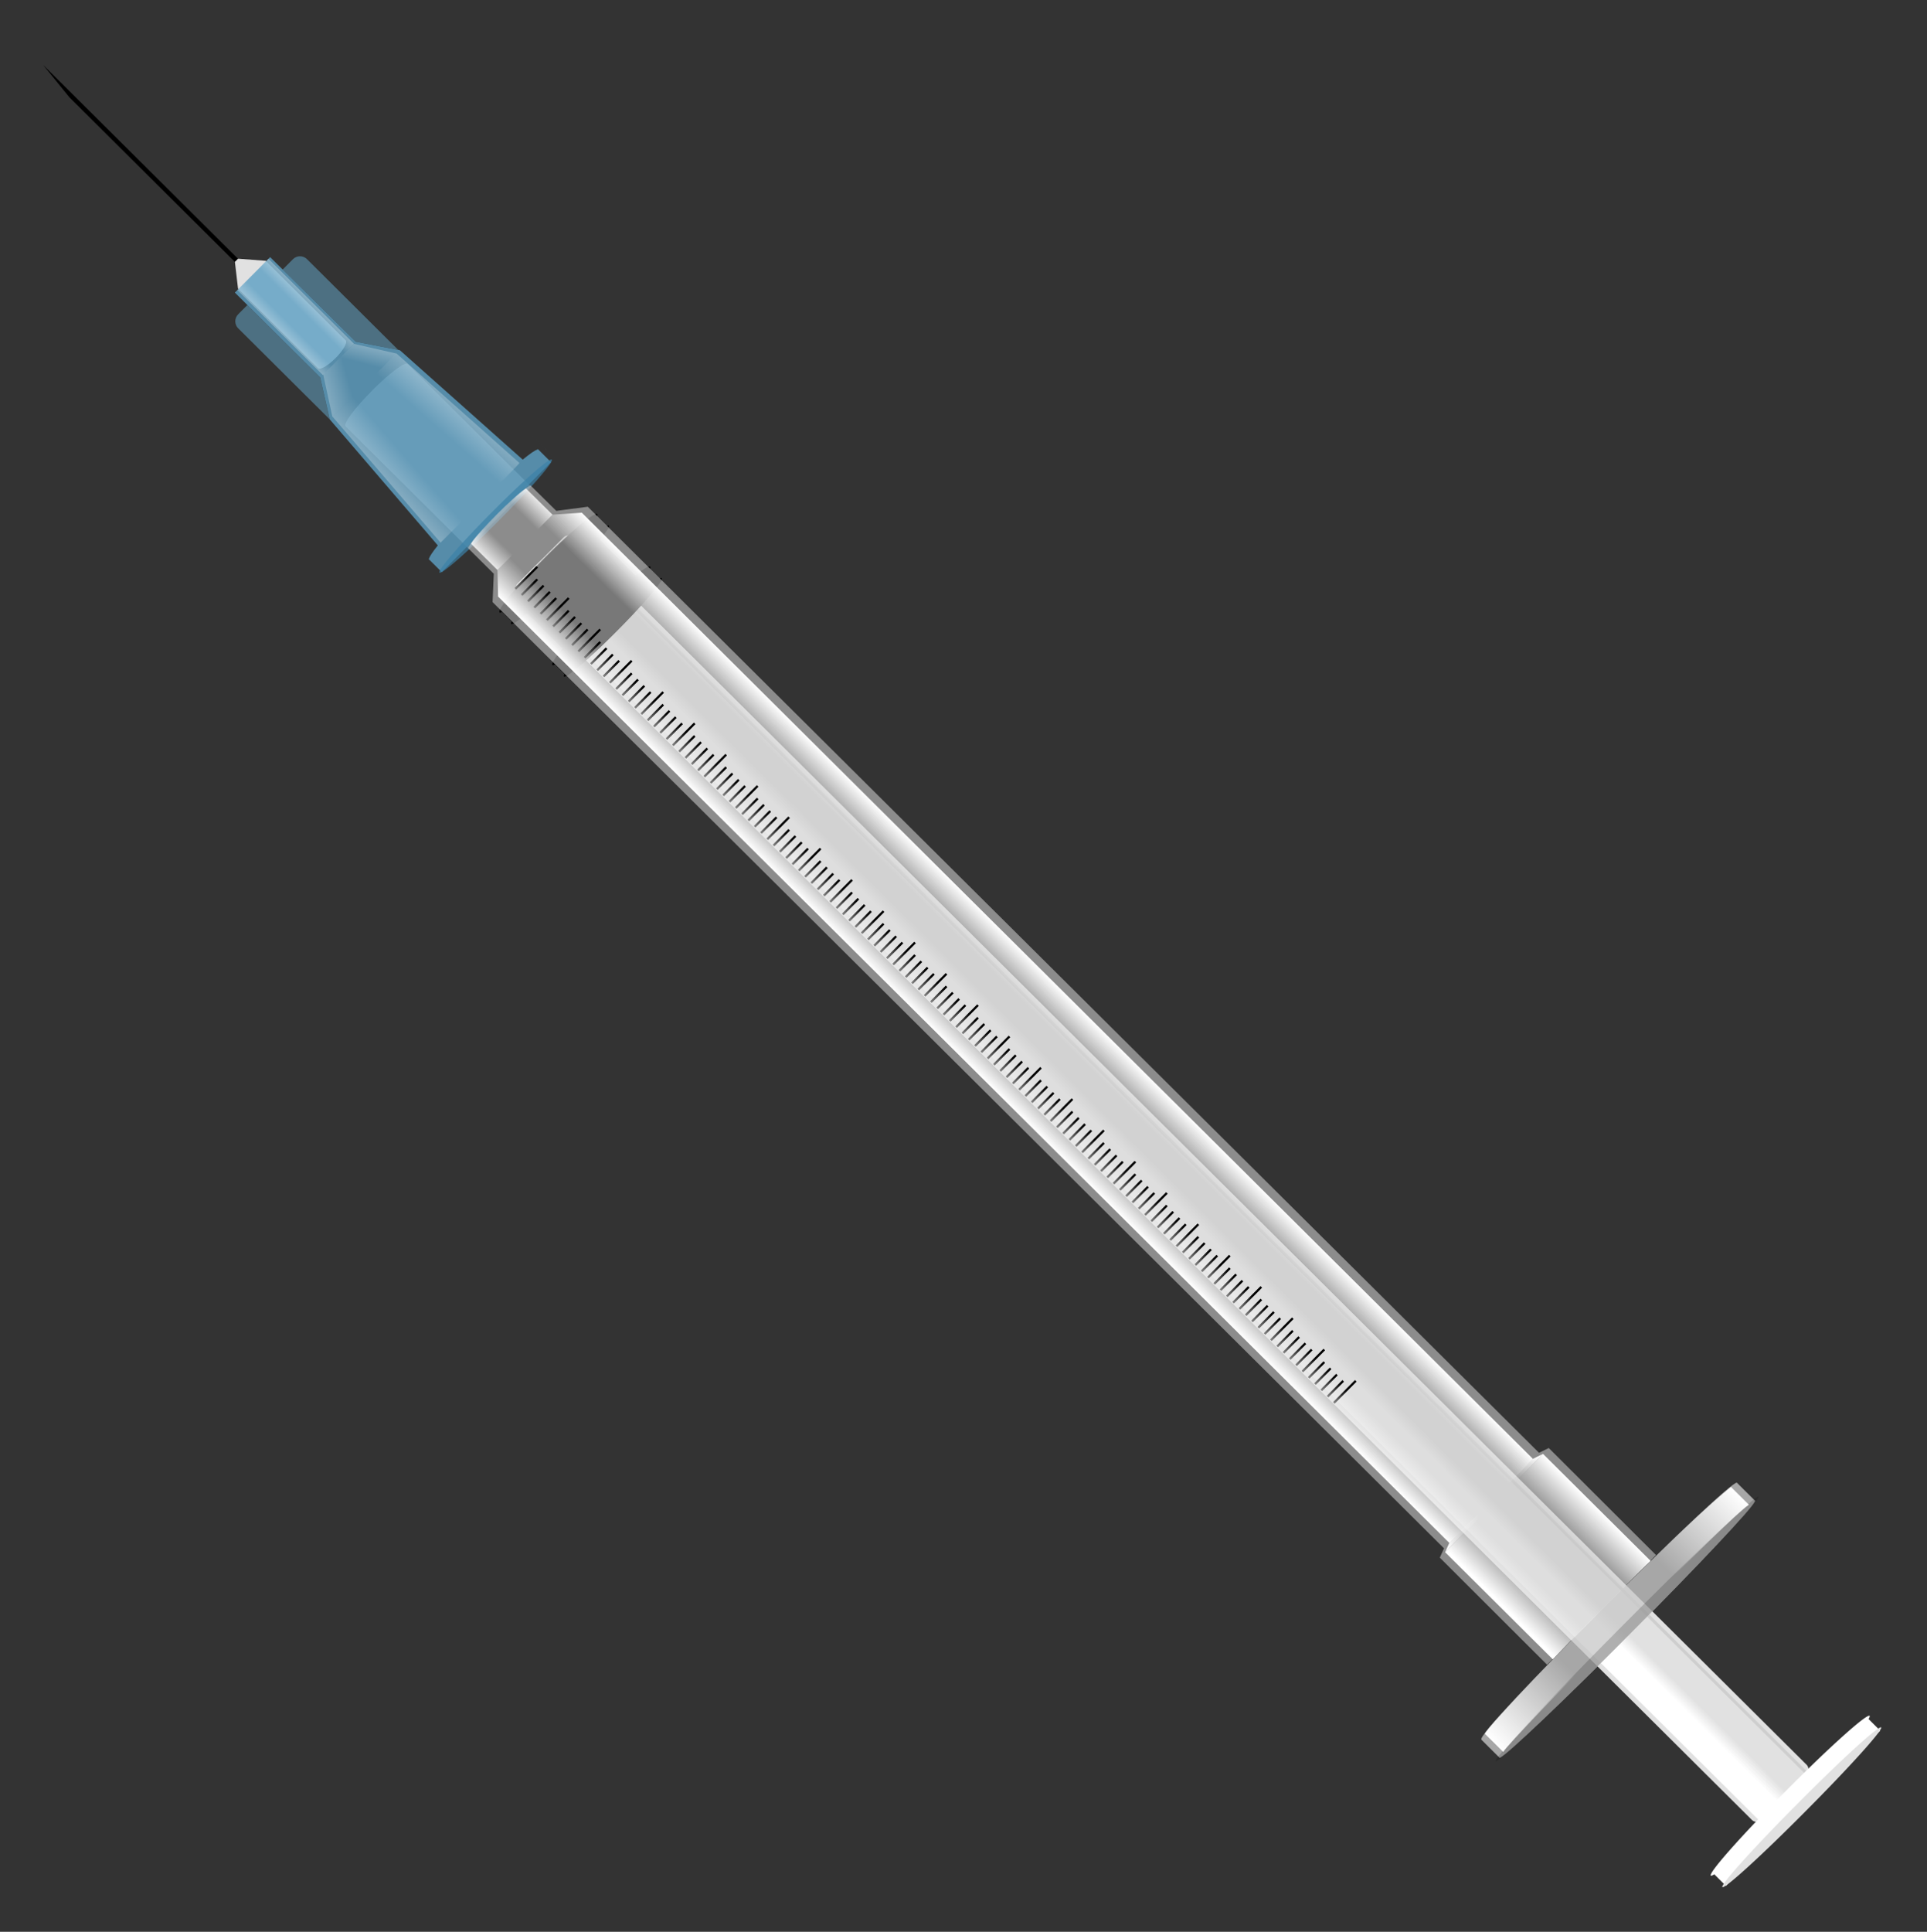 <?xml version="1.0" encoding="UTF-8" standalone="no"?>
<svg
   xmlns:dc="http://purl.org/dc/elements/1.1/"
   xmlns:cc="http://creativecommons.org/ns#"
   xmlns:rdf="http://www.w3.org/1999/02/22-rdf-syntax-ns#"
   xmlns:svg="http://www.w3.org/2000/svg"
   xmlns="http://www.w3.org/2000/svg"
   xmlns:xlink="http://www.w3.org/1999/xlink"
   xmlns:sodipodi="http://sodipodi.sourceforge.net/DTD/sodipodi-0.dtd"
   xmlns:inkscape="http://www.inkscape.org/namespaces/inkscape"
   id="svg2"
   viewBox="0 0 434 435"
   version="1.0"
   sodipodi:docname="qtipd_Syringe-1x.svg"
   inkscape:version="1.0.2 (e86c8708, 2021-01-15)">
  <rect x="0" y="0" width="434" height="435" fill="#333333" stroke="none"/>
  <sodipodi:namedview
     pagecolor="#ffffff"
     bordercolor="#666666"
     borderopacity="1"
     objecttolerance="10"
     gridtolerance="10"
     guidetolerance="10"
     inkscape:pageopacity="0"
     inkscape:pageshadow="2"
     inkscape:window-width="1341"
     inkscape:window-height="988"
     id="namedview1073"
     showgrid="false"
     inkscape:zoom="1.640553"
     inkscape:cx="240.77247"
     inkscape:cy="197.38483"
     inkscape:window-x="0"
     inkscape:window-y="23"
     inkscape:window-maximized="0"
     inkscape:current-layer="svg2" />
  <defs
     id="defs4">
    <linearGradient
       id="HalfTube">
      <stop
         id="stop27864"
         stop-color="#fff"
         offset="0" />
      <stop
         id="stop27866"
         stop-color="#fff"
         stop-opacity="0"
         offset=".3" />
      <stop
         id="stop27858"
         stop-color="#fff"
         stop-opacity="0"
         offset="1" />
    </linearGradient>
    <linearGradient
       id="TubeGradient">
      <stop
         id="stop22382"
         stop-color="#fff"
         offset="0" />
      <stop
         id="stop22384"
         stop-color="#fff"
         stop-opacity="0"
         offset=".304" />
      <stop
         id="stop22386"
         stop-color="#fff"
         stop-opacity="0"
         offset=".7" />
      <stop
         id="stop22388"
         stop-color="#fff"
         offset="1" />
    </linearGradient>
    <linearGradient
       id="linearGradient50152"
       y2="239.15"
       gradientUnits="userSpaceOnUse"
       y1="236.11"
       x2="206.25"
       x1="206.25">
      <stop
         id="stop18771"
         stop-color="#fff"
         offset="0" />
      <stop
         id="stop18773"
         stop-color="#fff"
         stop-opacity="0"
         offset="1" />
    </linearGradient>
    <linearGradient
       id="linearGradient50154"
       x1="662.32"
       xlink:href="#TubeGradient"
       gradientUnits="userSpaceOnUse"
       y1="232.12"
       gradientTransform="matrix(1,0,0,0.875,0,29.731)"
       x2="662.32"
       y2="243.47" />
    <linearGradient
       id="linearGradient50156"
       x1="623.14"
       xlink:href="#HalfTube"
       gradientUnits="userSpaceOnUse"
       x2="621.31"
       y1="225.56"
       y2="250.06" />
    <linearGradient
       id="linearGradient50158"
       x1="623.14"
       xlink:href="#HalfTube"
       gradientUnits="userSpaceOnUse"
       x2="621.69"
       y1="249.94"
       y2="225.94" />
    <linearGradient
       id="linearGradient50160"
       x1="646.44"
       xlink:href="#HalfTube"
       gradientUnits="userSpaceOnUse"
       x2="636"
       y1="229.61"
       y2="248.24" />
    <linearGradient
       id="linearGradient50162"
       x1="646.67"
       xlink:href="#HalfTube"
       gradientUnits="userSpaceOnUse"
       x2="639.09"
       y1="245.61"
       y2="232.64" />
    <linearGradient
       id="linearGradient50164"
       x1="248.92"
       xlink:href="#TubeGradient"
       gradientUnits="userSpaceOnUse"
       y1="199"
       gradientTransform="matrix(1,0,0,0.962,-3.5,9.119)"
       x2="248.92"
       y2="280.62" />
    <linearGradient
       id="linearGradient50166"
       x1="388.25"
       xlink:href="#TubeGradient"
       gradientUnits="userSpaceOnUse"
       y1="223.62"
       gradientTransform="matrix(1,0,0,0.88,0,28.623)"
       x2="388.25"
       y2="253.97" />
    <linearGradient
       id="linearGradient50168"
       x1="595.09"
       xlink:href="#TubeGradient"
       gradientUnits="userSpaceOnUse"
       x2="595.09"
       y1="228.34"
       y2="248.32" />
    <linearGradient
       id="linearGradient50170"
       x1="264.7"
       xlink:href="#TubeGradient"
       gradientUnits="userSpaceOnUse"
       y1="221.47"
       gradientTransform="matrix(1,0,0,0.878,0,29.377)"
       x2="264.7"
       y2="256.29" />
    <linearGradient
       id="linearGradient50172"
       x1="284.15"
       xlink:href="#HalfTube"
       gradientUnits="userSpaceOnUse"
       x2="268.15"
       y1="224.47"
       y2="244.31" />
    <linearGradient
       id="linearGradient50174"
       x1="284.15"
       xlink:href="#HalfTube"
       gradientUnits="userSpaceOnUse"
       x2="273.67"
       y1="253.06"
       y2="230.98" />
  </defs>
  <g
     id="layer1"
     transform="rotate(180,216.675,219.769)">
    <g
       id="g49915"
       transform="matrix(0.709,0.705,-0.705,0.709,64.034,-268.27)">
      <g
         id="g48024">
        <g
           id="g19694">
          <rect
             id="rect5740"
             rx="1.429"
             ry="1.429"
             height="17.5"
             width="394.91"
             y="229.15"
             x="190.8"
             fill="#e1e1e1" />
          <rect
             id="rect7512"
             height="8.929"
             width="394.91"
             y="230.22"
             x="190.8"
             fill="url(#linearGradient50152)"
             style="fill:url(#linearGradient50152)" />
          <rect
             id="rect17882"
             fill-opacity="0.086"
             height="0.679"
             width="394.91"
             y="244.97"
             x="190.8" />
        </g>
        <g
           id="g10268"
           transform="matrix(0.676,0,0,1.043,60.521,-9.825)">
          <path
             id="path9363"
             transform="matrix(0.459,0,0,1.376,-85.599,-88.371)"
             fill="#ffffff"
             d="m 608.36,237.67 a 4.672,17.173 0 1 1 -9.34,0 4.672,17.173 0 1 1 9.34,0 z" />
          <rect
             id="rect9361"
             height="47.264"
             width="6.332"
             y="215.07"
             x="185.51"
             fill="#ffffff" />
          <path
             id="path9359"
             transform="matrix(0.392,0,0,1.376,-50.593,-88.371)"
             fill="#e1e1e1"
             d="m 608.36,237.67 a 4.672,17.173 0 1 1 -9.34,0 4.672,17.173 0 1 1 9.34,0 z" />
        </g>
        <g
           id="g14103">
          <rect
             id="rect9320"
             y="227.32"
             width="16.568"
             x="566.11"
             height="23.258" />
          <g
             id="g13180"
             transform="matrix(0.676,0,0,0.642,437.79,85.477)">
            <path
               id="path13182"
               transform="matrix(0.459,0,0,1.376,-85.599,-88.371)"
               d="m 608.36,237.67 a 4.672,17.173 0 1 1 -9.34,0 4.672,17.173 0 1 1 9.34,0 z" />
            <rect
               id="rect13184"
               y="215.07"
               width="6.332"
               x="185.51"
               height="47.264" />
            <path
               id="path13186"
               transform="matrix(0.392,0,0,1.376,-50.593,-88.371)"
               d="m 608.36,237.67 a 4.672,17.173 0 1 1 -9.34,0 4.672,17.173 0 1 1 9.34,0 z" />
          </g>
          <g
             id="g14095"
             transform="matrix(0.676,0,0,0.642,454.58,85.477)">
            <path
               id="path14097"
               transform="matrix(0.459,0,0,1.376,-85.599,-88.371)"
               d="m 608.36,237.67 a 4.672,17.173 0 1 1 -9.34,0 4.672,17.173 0 1 1 9.34,0 z" />
            <rect
               id="rect14099"
               y="215.07"
               width="6.332"
               x="185.51"
               height="47.264" />
            <path
               id="path14101"
               transform="matrix(0.392,0,0,1.376,-50.593,-88.371)"
               d="m 608.36,237.67 a 4.672,17.173 0 1 1 -9.34,0 4.672,17.173 0 1 1 9.34,0 z" />
          </g>
        </g>
      </g>
      <path
         id="path9346"
         transform="matrix(0.771,0,0,2.9116e-5,137.93,256.52)"
         fill="#5ea1c5"
         d="m 608.36,237.67 a 4.672,17.173 0 1 1 -9.34,0 4.672,17.173 0 1 1 9.34,0 z" />
      <g
         id="g47956">
        <g
           id="g47934">
          <path
             id="rect14287"
             fill-opacity="0.6"
             fill="#c8c8c8"
             d="m 599.28,228.34 v 19.82 h 38.84 v -0.04 c 0.03,0.01 0.05,0.04 0.07,0.04 0.8,0 1.43,-4.44 1.43,-9.91 0,-5.47 -0.63,-9.91 -1.43,-9.91 -0.02,0 -0.04,0.03 -0.07,0.04 v -0.04 z" />
          <g
             id="g47914">
            <g
               id="g47530">
              <path
                 id="path2788"
                 fill-rule="evenodd"
                 d="m 681.94,237.02 v 1 h 61.94 l -9.32,-1 z" />
              <path
                 id="rect16973"
                 fill="#e1e1e1"
                 d="m 651.77,233.25 c -0.66,0.12 -1.16,2.08 -1.16,4.44 0,2.36 0.5,4.28 1.16,4.4 h 25.45 l 4.75,-4.06 v -1 l -4.75,-3.78 z" />
            </g>
            <g
               id="g47908">
              <path
                 id="rect44669"
                 opacity="0.5"
                 fill-opacity="0.895"
                 fill="#6fbde5"
                 d="m 641.81,226.94 8.19,5.18 h 23.12 v -2.93 c 0,-1.25 -1,-2.25 -2.24,-2.25 z m 31.31,16.44 -23.12,0.09 -8.09,5.44 h 28.97 c 1.24,0 2.25,-1.01 2.24,-2.25 z" />
              <g
                 id="g47904">
                <path
                   id="rect9338"
                   fill-opacity="0.809"
                   fill="#5ea1c5"
                   d="m 599.66,220.34 v 34.91 h 4.18 v -0.16 c 0.28,-0.42 0.55,-1.87 0.75,-3.93 l 37,-2.04 8.41,-5.65 27.09,-0.09 V 232.12 H 650 l -8.19,-5.18 -37.28,-2.97 c -0.19,-1.82 -0.43,-3.08 -0.69,-3.47 v -0.16 z" />
                <path
                   id="path10319"
                   fill-opacity="0.706"
                   fill="#3c81a7"
                   transform="matrix(0.26,0,0,1.016,442.99,-3.643)"
                   d="m 608.36,237.67 a 4.672,17.173 0 1 1 -9.34,0 4.672,17.173 0 1 1 9.34,0 z" />
              </g>
            </g>
          </g>
        </g>
        <g
           id="g31931">
          <path
             id="path25956"
             opacity="0.3"
             fill="url(#linearGradient50154)"
             d="m 650,242.85 h 27.09 v -9.93 h -27.13 z"
             style="fill:url(#linearGradient50154)" />
          <g
             id="g31887">
            <path
               id="path27852"
               opacity="0.3"
               fill="url(#linearGradient50156)"
               d="m 604.59,251.16 37,-2.04 0.22,-21.3 -37.28,-2.97 c -0.01,0.12 -0.16,26.48 0.06,26.31 z"
               style="fill:url(#linearGradient50156)" />
            <path
               id="path28761"
               opacity="0.3"
               fill="url(#linearGradient50158)"
               d="m 604.59,250.1 37,-2.04 0.22,-19.71 -37.28,-2.97 c -0.01,0.12 -0.16,24.88 0.06,24.72 z"
               style="fill:url(#linearGradient50158)" />
          </g>
          <g
             id="g31923">
            <path
               id="path28775"
               opacity="0.3"
               fill="url(#linearGradient50160)"
               d="m 641.59,249.12 8.41,-5.65 -0.03,-10.41 -8.16,-5.28 z"
               style="fill:url(#linearGradient50160)" />
            <path
               id="path29670"
               opacity="0.3"
               fill="url(#linearGradient50162)"
               d="m 641.57,248.06 8.41,-5.25 -0.06,-9.8 -8.15,-5.28 z"
               style="fill:url(#linearGradient50162)" />
          </g>
        </g>
      </g>
      <g
         id="g48088">
        <path
           id="rect5546"
           fill-opacity="0.599"
           fill="#c8c8c8"
           d="m 249.62,221.41 v 34.81 l 34.13,0.06 0.8,-2.31 h 302.17 l 4.37,-5.66 8.19,-0.03 c 0,0 0.75,-3.05 0.75,-9.78 0,-8 -0.75,-10.16 -0.75,-10.16 h -8.19 l -4.31,-4.72 H 284.55 l -0.8,-2.15 z" />
        <g
           id="g48084">
          <path
             id="path31865"
             fill-opacity="0.772"
             fill="#c8c8c8"
             d="m 242.34,199 v 0.12 c -0.63,1.7 -1.12,19.28 -1.12,40.69 0,21.54 0.48,39.17 1.12,40.69 v 0.12 h 5.88 c 0.78,-0.68 1.4,-18.71 1.4,-40.81 0,-22.04 -0.33,-40.81 -1.43,-40.81 z" />
          <path
             id="path31869"
             fill-opacity="0.179"
             transform="matrix(0.265,0,0,2.377,82.542,-325.11)"
             d="m 608.36,237.67 a 4.672,17.173 0 1 1 -9.34,0 4.672,17.173 0 1 1 9.34,0 z" />
        </g>
      </g>
      <g
         id="g49756">
        <g
           id="g49258">
          <rect
             id="rect48306"
             y="229.36"
             width="0.5"
             x="585"
             height="7" />
          <rect
             id="rect49202"
             y="229.36"
             width="0.5"
             x="583"
             height="5" />
          <rect
             id="rect49204"
             y="229.36"
             width="0.5"
             x="581"
             height="5" />
          <rect
             id="rect49206"
             y="229.36"
             width="0.5"
             x="579"
             height="5" />
          <rect
             id="rect49208"
             y="229.36"
             width="0.5"
             x="577"
             height="5" />
        </g>
        <g
           id="g49265"
           transform="translate(-10)">
          <rect
             id="rect49267"
             y="229.36"
             width="0.5"
             x="585"
             height="7" />
          <rect
             id="rect49269"
             y="229.36"
             width="0.5"
             x="583"
             height="5" />
          <rect
             id="rect49271"
             y="229.36"
             width="0.5"
             x="581"
             height="5" />
          <rect
             id="rect49273"
             y="229.36"
             width="0.5"
             x="579"
             height="5" />
          <rect
             id="rect49275"
             y="229.36"
             width="0.5"
             x="577"
             height="5" />
        </g>
        <g
           id="g49289"
           transform="translate(-20)">
          <rect
             id="rect49291"
             y="229.36"
             width="0.5"
             x="585"
             height="7" />
          <rect
             id="rect49293"
             y="229.36"
             width="0.5"
             x="583"
             height="5" />
          <rect
             id="rect49295"
             y="229.36"
             width="0.5"
             x="581"
             height="5" />
          <rect
             id="rect49297"
             y="229.36"
             width="0.5"
             x="579"
             height="5" />
          <rect
             id="rect49299"
             y="229.36"
             width="0.5"
             x="577"
             height="5" />
        </g>
        <g
           id="g49301"
           transform="translate(-30)">
          <rect
             id="rect49303"
             y="229.36"
             width="0.5"
             x="585"
             height="7" />
          <rect
             id="rect49305"
             y="229.36"
             width="0.5"
             x="583"
             height="5" />
          <rect
             id="rect49307"
             y="229.36"
             width="0.5"
             x="581"
             height="5" />
          <rect
             id="rect49309"
             y="229.36"
             width="0.5"
             x="579"
             height="5" />
          <rect
             id="rect49311"
             y="229.36"
             width="0.5"
             x="577"
             height="5" />
        </g>
        <g
           id="g49313"
           transform="translate(-40)">
          <rect
             id="rect49315"
             y="229.36"
             width="0.5"
             x="585"
             height="7" />
          <rect
             id="rect49317"
             y="229.36"
             width="0.5"
             x="583"
             height="5" />
          <rect
             id="rect49319"
             y="229.36"
             width="0.5"
             x="581"
             height="5" />
          <rect
             id="rect49321"
             y="229.36"
             width="0.5"
             x="579"
             height="5" />
          <rect
             id="rect49323"
             y="229.36"
             width="0.5"
             x="577"
             height="5" />
        </g>
        <g
           id="g49325"
           transform="translate(-50)">
          <rect
             id="rect49327"
             y="229.36"
             width="0.5"
             x="585"
             height="7" />
          <rect
             id="rect49329"
             y="229.36"
             width="0.5"
             x="583"
             height="5" />
          <rect
             id="rect49331"
             y="229.36"
             width="0.5"
             x="581"
             height="5" />
          <rect
             id="rect49333"
             y="229.36"
             width="0.5"
             x="579"
             height="5" />
          <rect
             id="rect49335"
             y="229.36"
             width="0.5"
             x="577"
             height="5" />
        </g>
        <g
           id="g49337"
           transform="translate(-60)">
          <rect
             id="rect49339"
             y="229.36"
             width="0.5"
             x="585"
             height="7" />
          <rect
             id="rect49341"
             y="229.36"
             width="0.5"
             x="583"
             height="5" />
          <rect
             id="rect49343"
             y="229.36"
             width="0.5"
             x="581"
             height="5" />
          <rect
             id="rect49345"
             y="229.36"
             width="0.5"
             x="579"
             height="5" />
          <rect
             id="rect49347"
             y="229.36"
             width="0.5"
             x="577"
             height="5" />
        </g>
        <g
           id="g49349"
           transform="translate(-70)">
          <rect
             id="rect49351"
             y="229.36"
             width="0.5"
             x="585"
             height="7" />
          <rect
             id="rect49353"
             y="229.36"
             width="0.5"
             x="583"
             height="5" />
          <rect
             id="rect49355"
             y="229.36"
             width="0.5"
             x="581"
             height="5" />
          <rect
             id="rect49357"
             y="229.36"
             width="0.5"
             x="579"
             height="5" />
          <rect
             id="rect49359"
             y="229.36"
             width="0.5"
             x="577"
             height="5" />
        </g>
        <g
           id="g49361"
           transform="translate(-80)">
          <rect
             id="rect49363"
             y="229.36"
             width="0.5"
             x="585"
             height="7" />
          <rect
             id="rect49365"
             y="229.36"
             width="0.5"
             x="583"
             height="5" />
          <rect
             id="rect49367"
             y="229.36"
             width="0.5"
             x="581"
             height="5" />
          <rect
             id="rect49369"
             y="229.36"
             width="0.5"
             x="579"
             height="5" />
          <rect
             id="rect49371"
             y="229.36"
             width="0.5"
             x="577"
             height="5" />
        </g>
        <g
           id="g49373"
           transform="translate(-90)">
          <rect
             id="rect49375"
             y="229.36"
             width="0.5"
             x="585"
             height="7" />
          <rect
             id="rect49377"
             y="229.36"
             width="0.5"
             x="583"
             height="5" />
          <rect
             id="rect49379"
             y="229.36"
             width="0.5"
             x="581"
             height="5" />
          <rect
             id="rect49381"
             y="229.36"
             width="0.5"
             x="579"
             height="5" />
          <rect
             id="rect49383"
             y="229.36"
             width="0.5"
             x="577"
             height="5" />
        </g>
        <g
           id="g49385"
           transform="translate(-100)">
          <rect
             id="rect49387"
             y="229.36"
             width="0.5"
             x="585"
             height="7" />
          <rect
             id="rect49389"
             y="229.36"
             width="0.5"
             x="583"
             height="5" />
          <rect
             id="rect49391"
             y="229.36"
             width="0.5"
             x="581"
             height="5" />
          <rect
             id="rect49393"
             y="229.36"
             width="0.5"
             x="579"
             height="5" />
          <rect
             id="rect49395"
             y="229.36"
             width="0.5"
             x="577"
             height="5" />
        </g>
        <g
           id="g49397"
           transform="translate(-110)">
          <rect
             id="rect49399"
             y="229.36"
             width="0.5"
             x="585"
             height="7" />
          <rect
             id="rect49401"
             y="229.36"
             width="0.5"
             x="583"
             height="5" />
          <rect
             id="rect49403"
             y="229.36"
             width="0.5"
             x="581"
             height="5" />
          <rect
             id="rect49405"
             y="229.36"
             width="0.5"
             x="579"
             height="5" />
          <rect
             id="rect49407"
             y="229.36"
             width="0.5"
             x="577"
             height="5" />
        </g>
        <g
           id="g49409"
           transform="translate(-120)">
          <rect
             id="rect49411"
             y="229.36"
             width="0.5"
             x="585"
             height="7" />
          <rect
             id="rect49413"
             y="229.36"
             width="0.5"
             x="583"
             height="5" />
          <rect
             id="rect49415"
             y="229.36"
             width="0.5"
             x="581"
             height="5" />
          <rect
             id="rect49417"
             y="229.36"
             width="0.5"
             x="579"
             height="5" />
          <rect
             id="rect49419"
             y="229.36"
             width="0.5"
             x="577"
             height="5" />
        </g>
        <g
           id="g49421"
           transform="translate(-130)">
          <rect
             id="rect49423"
             y="229.36"
             width="0.5"
             x="585"
             height="7" />
          <rect
             id="rect49425"
             y="229.36"
             width="0.5"
             x="583"
             height="5" />
          <rect
             id="rect49427"
             y="229.36"
             width="0.5"
             x="581"
             height="5" />
          <rect
             id="rect49429"
             y="229.36"
             width="0.5"
             x="579"
             height="5" />
          <rect
             id="rect49431"
             y="229.36"
             width="0.5"
             x="577"
             height="5" />
        </g>
        <g
           id="g49433"
           transform="translate(-140)">
          <rect
             id="rect49435"
             y="229.36"
             width="0.5"
             x="585"
             height="7" />
          <rect
             id="rect49437"
             y="229.36"
             width="0.5"
             x="583"
             height="5" />
          <rect
             id="rect49439"
             y="229.36"
             width="0.5"
             x="581"
             height="5" />
          <rect
             id="rect49441"
             y="229.36"
             width="0.5"
             x="579"
             height="5" />
          <rect
             id="rect49443"
             y="229.36"
             width="0.5"
             x="577"
             height="5" />
        </g>
        <g
           id="g49445"
           transform="translate(-150)">
          <rect
             id="rect49447"
             y="229.36"
             width="0.5"
             x="585"
             height="7" />
          <rect
             id="rect49449"
             y="229.36"
             width="0.5"
             x="583"
             height="5" />
          <rect
             id="rect49451"
             y="229.36"
             width="0.5"
             x="581"
             height="5" />
          <rect
             id="rect49453"
             y="229.36"
             width="0.5"
             x="579"
             height="5" />
          <rect
             id="rect49455"
             y="229.36"
             width="0.5"
             x="577"
             height="5" />
        </g>
        <g
           id="g49457"
           transform="translate(-160)">
          <rect
             id="rect49459"
             y="229.36"
             width="0.5"
             x="585"
             height="7" />
          <rect
             id="rect49461"
             y="229.36"
             width="0.5"
             x="583"
             height="5" />
          <rect
             id="rect49463"
             y="229.36"
             width="0.5"
             x="581"
             height="5" />
          <rect
             id="rect49465"
             y="229.36"
             width="0.5"
             x="579"
             height="5" />
          <rect
             id="rect49467"
             y="229.36"
             width="0.5"
             x="577"
             height="5" />
        </g>
        <g
           id="g49469"
           transform="translate(-170)">
          <rect
             id="rect49471"
             y="229.36"
             width="0.5"
             x="585"
             height="7" />
          <rect
             id="rect49473"
             y="229.36"
             width="0.5"
             x="583"
             height="5" />
          <rect
             id="rect49475"
             y="229.36"
             width="0.5"
             x="581"
             height="5" />
          <rect
             id="rect49477"
             y="229.36"
             width="0.5"
             x="579"
             height="5" />
          <rect
             id="rect49479"
             y="229.36"
             width="0.5"
             x="577"
             height="5" />
        </g>
        <g
           id="g49481"
           transform="translate(-180)">
          <rect
             id="rect49483"
             y="229.36"
             width="0.5"
             x="585"
             height="7" />
          <rect
             id="rect49485"
             y="229.36"
             width="0.5"
             x="583"
             height="5" />
          <rect
             id="rect49487"
             y="229.36"
             width="0.5"
             x="581"
             height="5" />
          <rect
             id="rect49489"
             y="229.36"
             width="0.5"
             x="579"
             height="5" />
          <rect
             id="rect49491"
             y="229.36"
             width="0.5"
             x="577"
             height="5" />
        </g>
        <g
           id="g49493"
           transform="translate(-190)">
          <rect
             id="rect49495"
             y="229.36"
             width="0.5"
             x="585"
             height="7" />
          <rect
             id="rect49497"
             y="229.36"
             width="0.5"
             x="583"
             height="5" />
          <rect
             id="rect49499"
             y="229.36"
             width="0.5"
             x="581"
             height="5" />
          <rect
             id="rect49501"
             y="229.36"
             width="0.5"
             x="579"
             height="5" />
          <rect
             id="rect49503"
             y="229.36"
             width="0.5"
             x="577"
             height="5" />
        </g>
        <g
           id="g49505"
           transform="translate(-200)">
          <rect
             id="rect49507"
             y="229.36"
             width="0.5"
             x="585"
             height="7" />
          <rect
             id="rect49509"
             y="229.36"
             width="0.5"
             x="583"
             height="5" />
          <rect
             id="rect49511"
             y="229.36"
             width="0.5"
             x="581"
             height="5" />
          <rect
             id="rect49513"
             y="229.36"
             width="0.5"
             x="579"
             height="5" />
          <rect
             id="rect49515"
             y="229.36"
             width="0.5"
             x="577"
             height="5" />
        </g>
        <g
           id="g49517"
           transform="translate(-210)">
          <rect
             id="rect49519"
             y="229.36"
             width="0.5"
             x="585"
             height="7" />
          <rect
             id="rect49521"
             y="229.36"
             width="0.5"
             x="583"
             height="5" />
          <rect
             id="rect49523"
             y="229.36"
             width="0.5"
             x="581"
             height="5" />
          <rect
             id="rect49525"
             y="229.36"
             width="0.5"
             x="579"
             height="5" />
          <rect
             id="rect49527"
             y="229.36"
             width="0.5"
             x="577"
             height="5" />
        </g>
        <g
           id="g49529"
           transform="translate(-220)">
          <rect
             id="rect49531"
             y="229.36"
             width="0.5"
             x="585"
             height="7" />
          <rect
             id="rect49533"
             y="229.36"
             width="0.5"
             x="583"
             height="5" />
          <rect
             id="rect49535"
             y="229.36"
             width="0.5"
             x="581"
             height="5" />
          <rect
             id="rect49537"
             y="229.36"
             width="0.5"
             x="579"
             height="5" />
          <rect
             id="rect49539"
             y="229.36"
             width="0.5"
             x="577"
             height="5" />
        </g>
        <g
           id="g49541"
           transform="translate(-230)">
          <rect
             id="rect49543"
             y="229.36"
             width="0.5"
             x="585"
             height="7" />
          <rect
             id="rect49545"
             y="229.36"
             width="0.5"
             x="583"
             height="5" />
          <rect
             id="rect49547"
             y="229.36"
             width="0.5"
             x="581"
             height="5" />
          <rect
             id="rect49549"
             y="229.36"
             width="0.5"
             x="579"
             height="5" />
          <rect
             id="rect49551"
             y="229.36"
             width="0.5"
             x="577"
             height="5" />
        </g>
        <g
           id="g49553"
           transform="translate(-240)">
          <rect
             id="rect49555"
             y="229.36"
             width="0.5"
             x="585"
             height="7" />
          <rect
             id="rect49557"
             y="229.36"
             width="0.5"
             x="583"
             height="5" />
          <rect
             id="rect49559"
             y="229.36"
             width="0.5"
             x="581"
             height="5" />
          <rect
             id="rect49561"
             y="229.36"
             width="0.5"
             x="579"
             height="5" />
          <rect
             id="rect49563"
             y="229.36"
             width="0.5"
             x="577"
             height="5" />
        </g>
        <g
           id="g49565"
           transform="translate(-250)">
          <rect
             id="rect49567"
             y="229.36"
             width="0.5"
             x="585"
             height="7" />
          <rect
             id="rect49569"
             y="229.36"
             width="0.5"
             x="583"
             height="5" />
          <rect
             id="rect49571"
             y="229.36"
             width="0.5"
             x="581"
             height="5" />
          <rect
             id="rect49573"
             y="229.36"
             width="0.5"
             x="579"
             height="5" />
          <rect
             id="rect49575"
             y="229.36"
             width="0.5"
             x="577"
             height="5" />
        </g>
        <rect
           id="rect49579"
           y="229.36"
           width="0.5"
           x="325"
           height="7" />
      </g>
      <g
         id="g49193">
        <path
           id="path40114"
           fill="url(#linearGradient50164)"
           d="m 242.76,200.52 c 0.44,1.71 0.75,19.14 0.76,39.23 0.01,20.09 -0.16,36.44 -0.73,39.25 h 5.69 c 0.61,-5.7 1.14,-18 1.14,-39.25 0,-21.19 -0.47,-37.66 -1.03,-39.25 z"
           style="fill:url(#linearGradient50164)" />
        <path
           id="path23289"
           fill="url(#linearGradient50166)"
           d="m 284.52,225.33 v 26.7 l 302.2,0.04 4.37,-4.97 v -17.57 l -4.31,-4.15 z"
           style="fill:url(#linearGradient50166)" />
        <path
           id="path32064"
           fill="url(#linearGradient50168)"
           d="m 591.09,247.1 8.41,-0.03 c 0,0 0.53,-1.84 0.53,-8.57 0,-8 -0.55,-8.98 -0.55,-8.98 h -8.39 z"
           style="fill:url(#linearGradient50168)" />
        <path
           id="path32959"
           fill="url(#linearGradient50170)"
           d="m 249.56,223.18 c 0,0 0.19,10.75 0.19,15.62 0,4.94 -0.19,15.63 -0.19,15.63 h 34.19 v -31.25 z"
           style="fill:url(#linearGradient50170)" />
        <g
           id="g34753">
          <path
             id="path32961"
             fill="url(#linearGradient50172)"
             d="m 283.75,256.28 0.8,-2.31 V 225.3 l -0.8,-2.15 z"
             style="fill:url(#linearGradient50172)" />
          <path
             id="path34749"
             fill="url(#linearGradient50174)"
             d="m 283.75,254.38 0.8,-2.31 v -26.68 l -0.8,-2.15 z"
             style="fill:url(#linearGradient50174)" />
        </g>
      </g>
    </g>
  </g>
</svg>
